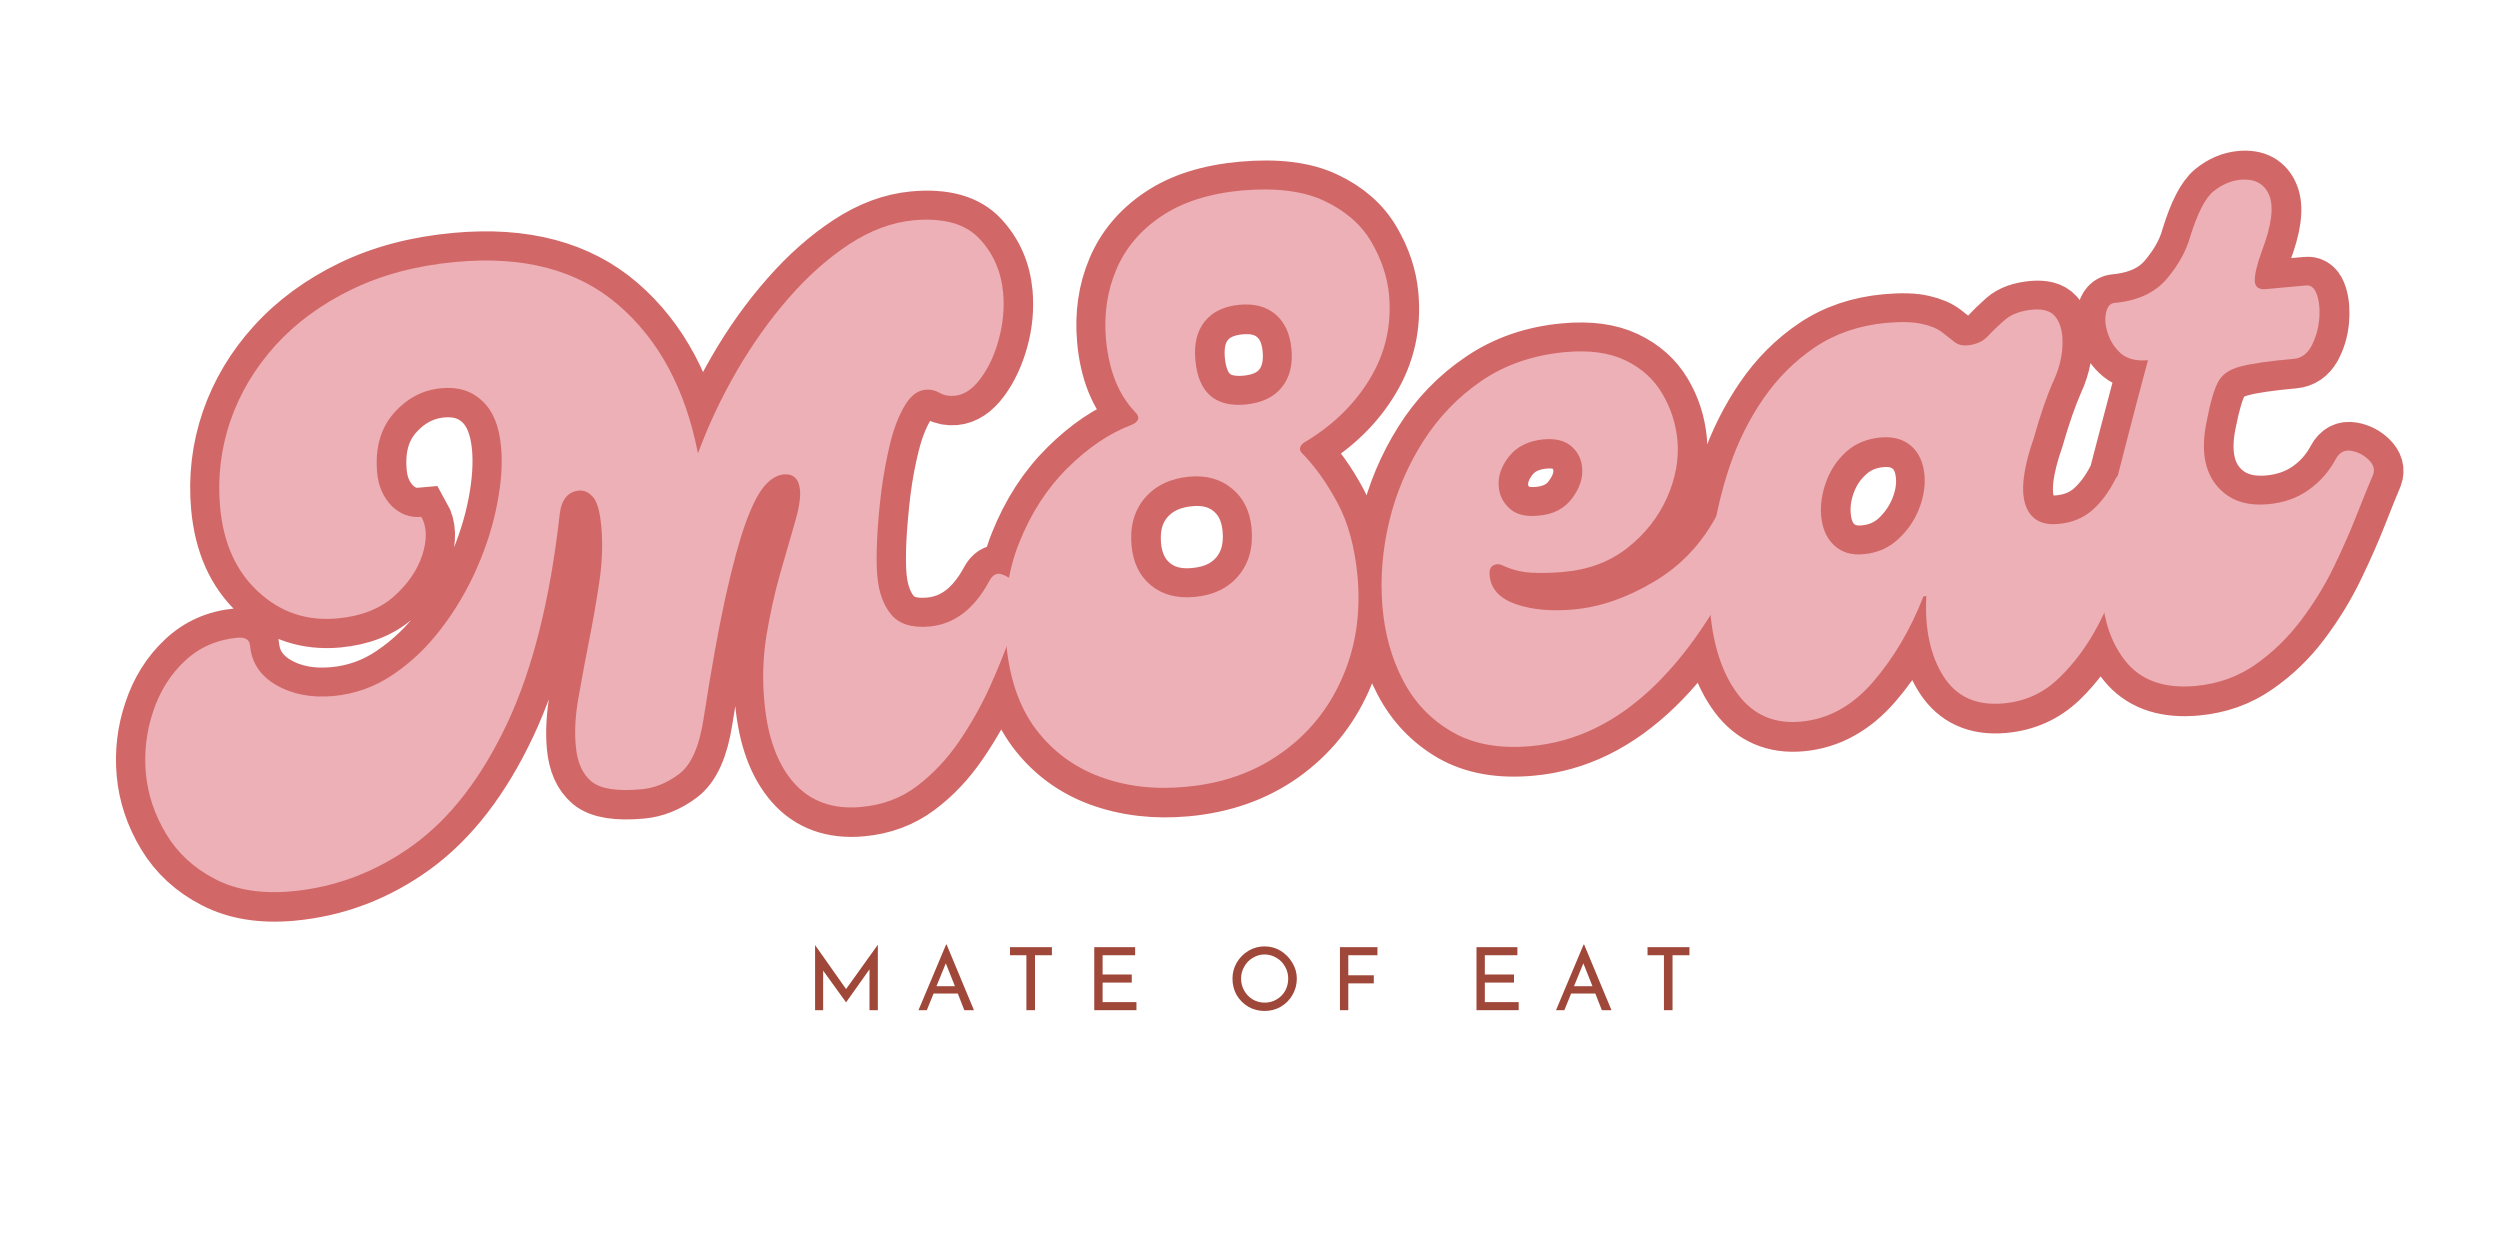 <svg xmlns="http://www.w3.org/2000/svg" xmlns:xlink="http://www.w3.org/1999/xlink" width="200" zoomAndPan="magnify" viewBox="0 0 150 75" height="100" preserveAspectRatio="xMidYMid meet" version="1.0"><defs><g/></defs><path stroke-linecap="butt" transform="matrix(0.873, -0.079, 0.079, 0.873, -0.422, 11.782)" fill="none" stroke-linejoin="miter" d="M 65.568 32.392 C 65.819 31.999 66.104 31.868 66.424 31.987 C 66.749 32.11 67.046 32.338 67.324 32.677 C 67.611 33.016 67.83 33.363 67.977 33.721 C 67.62 34.293 67.192 35.122 66.686 36.204 C 66.19 37.283 65.597 38.437 64.904 39.668 C 64.206 40.894 63.398 42.065 62.468 43.184 C 61.547 44.305 60.511 45.222 59.354 45.932 C 58.202 46.642 56.894 46.998 55.435 47 C 53.484 47.002 51.998 46.308 50.986 44.931 C 49.971 43.541 49.463 41.638 49.459 39.216 C 49.459 37.685 49.648 36.194 50.022 34.733 C 50.396 33.277 50.829 31.911 51.325 30.635 C 51.826 29.351 52.264 28.227 52.636 27.276 C 53.01 26.312 53.199 25.56 53.199 25.022 C 53.198 24.239 52.857 23.85 52.182 23.852 C 51.721 23.85 51.261 24.077 50.8 24.527 C 50.344 24.969 49.841 25.77 49.302 26.925 C 48.777 28.077 48.172 29.714 47.497 31.832 C 46.818 33.941 46.054 36.687 45.205 40.075 C 44.742 41.921 44.075 43.11 43.199 43.639 C 42.332 44.169 41.449 44.433 40.553 44.433 C 38.888 44.434 37.768 44.153 37.197 43.587 C 36.631 43.016 36.349 42.176 36.351 41.075 C 36.351 40.086 36.513 38.995 36.831 37.807 C 37.154 36.61 37.509 35.357 37.901 34.046 C 38.29 32.725 38.643 31.401 38.955 30.073 C 39.274 28.737 39.433 27.467 39.436 26.258 C 39.435 25.224 39.309 24.542 39.058 24.201 C 38.816 23.861 38.513 23.695 38.16 23.694 C 37.377 23.695 36.879 24.191 36.663 25.192 C 35.493 30.945 33.863 35.595 31.778 39.134 C 29.707 42.67 27.326 45.238 24.643 46.843 C 21.965 48.44 19.109 49.237 16.078 49.24 C 14.019 49.241 12.305 48.799 10.934 47.923 C 9.563 47.056 8.545 45.934 7.874 44.553 C 7.199 43.162 6.858 41.739 6.861 40.281 C 6.859 38.821 7.155 37.429 7.745 36.104 C 8.328 34.765 9.151 33.681 10.22 32.847 C 11.286 32.003 12.532 31.584 13.956 31.583 C 14.484 31.586 14.751 31.799 14.748 32.223 C 14.749 33.401 15.266 34.356 16.301 35.086 C 17.332 35.815 18.614 36.182 20.14 36.181 C 21.631 36.182 23.033 35.817 24.344 35.085 C 25.663 34.359 26.859 33.407 27.928 32.237 C 28.993 31.054 29.916 29.759 30.698 28.344 C 31.48 26.92 32.075 25.497 32.482 24.07 C 32.893 22.648 33.094 21.369 33.094 20.232 C 33.093 18.808 32.767 17.722 32.105 16.978 C 31.447 16.229 30.546 15.856 29.409 15.856 C 28.133 15.857 26.998 16.331 26 17.274 C 25.01 18.214 24.516 19.521 24.516 21.195 C 24.514 22.112 24.769 22.896 25.284 23.538 C 25.795 24.171 26.442 24.489 27.221 24.488 C 27.545 25.202 27.494 26.066 27.066 27.079 C 26.643 28.097 25.905 28.983 24.855 29.747 C 23.801 30.511 22.477 30.892 20.884 30.896 C 18.78 30.893 17.037 30.131 15.649 28.604 C 14.266 27.073 13.58 25.064 13.578 22.575 C 13.578 20.552 13.985 18.624 14.8 16.791 C 15.62 14.963 16.797 13.334 18.345 11.912 C 19.897 10.486 21.753 9.366 23.917 8.55 C 26.086 7.735 28.508 7.329 31.18 7.329 C 35.835 7.326 39.431 8.641 41.976 11.271 C 44.517 13.905 46.018 17.438 46.479 21.884 C 47.363 20.035 48.421 18.238 49.644 16.496 C 50.876 14.75 52.212 13.198 53.652 11.833 C 55.092 10.46 56.579 9.368 58.107 8.554 C 59.636 7.735 61.145 7.33 62.636 7.326 C 64.704 7.326 66.162 7.879 67.011 8.981 C 67.864 10.083 68.286 11.361 68.288 12.812 C 68.286 13.877 68.092 14.929 67.703 15.959 C 67.309 16.993 66.811 17.847 66.204 18.526 C 65.605 19.201 64.984 19.539 64.344 19.539 C 63.954 19.539 63.614 19.446 63.327 19.254 C 63.05 19.055 62.732 18.954 62.378 18.953 C 61.837 18.953 61.338 19.275 60.881 19.919 C 60.421 20.553 60.01 21.375 59.654 22.39 C 59.299 23.4 58.995 24.474 58.744 25.619 C 58.502 26.757 58.305 27.844 58.157 28.878 C 58.02 29.9 57.949 30.735 57.949 31.375 C 57.951 32.48 58.188 33.375 58.667 34.071 C 59.145 34.764 59.991 35.114 61.204 35.112 C 62.905 35.114 64.361 34.207 65.568 32.392 Z M 77.675 47.638 C 75.541 47.637 73.608 47.229 71.883 46.415 C 70.162 45.596 68.805 44.381 67.809 42.769 C 66.82 41.144 66.326 39.143 66.322 36.766 C 66.321 34.206 66.817 31.951 67.809 29.995 C 68.805 28.036 70.071 26.423 71.595 25.165 C 73.124 23.898 74.651 23.052 76.18 22.626 C 76.432 22.555 76.598 22.454 76.687 22.314 C 76.772 22.165 76.73 21.987 76.556 21.779 C 75.523 20.495 75.006 18.787 75.007 16.652 C 75.008 14.916 75.379 13.343 76.129 11.938 C 76.874 10.529 78.001 9.409 79.512 8.579 C 81.025 7.745 82.92 7.326 85.203 7.328 C 87.548 7.33 89.401 7.726 90.76 8.525 C 92.134 9.326 93.11 10.35 93.691 11.597 C 94.281 12.841 94.579 14.099 94.575 15.374 C 94.575 17.442 93.982 19.291 92.792 20.919 C 91.605 22.553 90.015 23.85 88.025 24.815 C 87.845 24.884 87.71 24.992 87.624 25.141 C 87.536 25.277 87.546 25.416 87.649 25.555 C 88.467 26.556 89.173 27.757 89.771 29.163 C 90.381 30.57 90.685 32.303 90.683 34.357 C 90.683 36.917 90.122 39.207 89.004 41.218 C 87.887 43.225 86.348 44.795 84.396 45.934 C 82.44 47.068 80.204 47.639 77.675 47.638 Z M 84.133 21.938 C 85.239 21.935 86.086 21.627 86.688 21.01 C 87.295 20.385 87.597 19.522 87.598 18.421 C 87.598 17.387 87.313 16.582 86.739 15.998 C 86.175 15.409 85.374 15.113 84.344 15.114 C 83.275 15.115 82.446 15.416 81.858 16.025 C 81.276 16.626 80.984 17.476 80.982 18.577 C 80.985 20.815 82.034 21.935 84.133 21.938 Z M 79.437 34.733 C 80.752 34.736 81.804 34.344 82.586 33.564 C 83.369 32.78 83.759 31.733 83.758 30.412 C 83.757 29.239 83.399 28.298 82.69 27.585 C 81.98 26.876 81.037 26.518 79.864 26.519 C 78.543 26.52 77.487 26.912 76.687 27.69 C 75.887 28.472 75.492 29.524 75.488 30.844 C 75.49 32.012 75.847 32.958 76.557 33.666 C 77.267 34.38 78.228 34.736 79.437 34.733 Z M 101.46 46.998 C 99.324 47.001 97.573 46.525 96.2 45.568 C 94.838 44.603 93.825 43.334 93.167 41.752 C 92.505 40.166 92.185 38.418 92.205 36.518 C 92.221 34.617 92.55 32.718 93.192 30.816 C 93.835 28.914 94.758 27.176 95.966 25.593 C 97.171 24.006 98.638 22.734 100.367 21.781 C 102.093 20.818 104.043 20.333 106.214 20.337 C 107.879 20.336 109.238 20.647 110.287 21.271 C 111.336 21.89 112.112 22.712 112.605 23.746 C 113.102 24.78 113.347 25.881 113.348 27.053 C 113.348 28.338 112.99 29.617 112.279 30.895 C 111.577 32.17 110.581 33.23 109.296 34.071 C 108.021 34.904 106.511 35.322 104.765 35.321 C 104.022 35.32 103.293 35.268 102.582 35.163 C 101.867 35.053 101.212 34.819 100.614 34.461 C 100.431 34.359 100.234 34.355 100.015 34.447 C 99.806 34.535 99.701 34.758 99.704 35.112 C 99.701 36.034 100.246 36.737 101.33 37.22 C 102.415 37.699 103.722 37.938 105.249 37.938 C 107.061 37.937 108.938 37.476 110.874 36.559 C 112.812 35.63 114.379 34.241 115.589 32.39 C 115.874 31.964 116.246 31.814 116.705 31.937 C 117.177 32.055 117.558 32.296 117.853 32.654 C 118.156 33.008 118.205 33.362 117.998 33.719 C 115.643 38.062 113.071 41.36 110.275 43.617 C 107.488 45.871 104.552 47.001 101.46 46.998 Z M 103.387 31.324 C 104.412 31.323 105.216 30.993 105.795 30.334 C 106.387 29.676 106.681 29.004 106.68 28.328 C 106.68 27.729 106.476 27.218 106.071 26.792 C 105.663 26.361 105.052 26.14 104.233 26.142 C 103.199 26.142 102.382 26.462 101.773 27.105 C 101.173 27.749 100.875 28.424 100.873 29.136 C 100.875 29.7 101.08 30.211 101.487 30.659 C 101.894 31.104 102.528 31.322 103.387 31.324 Z M 120.016 46.998 C 118.203 46.999 116.83 46.252 115.904 44.759 C 114.983 43.27 114.523 41.33 114.524 38.954 C 114.521 37.454 114.711 35.86 115.083 34.175 C 115.456 32.481 116.005 30.821 116.735 29.187 C 117.464 27.557 118.382 26.073 119.484 24.736 C 120.585 23.4 121.864 22.33 123.324 21.531 C 124.784 20.732 126.435 20.336 128.284 20.334 C 129.353 20.337 130.177 20.434 130.759 20.634 C 131.35 20.827 131.794 21.064 132.099 21.351 C 132.404 21.638 132.66 21.881 132.866 22.079 C 133.085 22.269 133.372 22.366 133.726 22.367 C 134.325 22.368 134.811 22.197 135.186 21.859 C 135.557 21.521 135.977 21.184 136.433 20.844 C 136.902 20.502 137.544 20.337 138.363 20.335 C 139.075 20.337 139.565 20.511 139.832 20.871 C 140.104 21.227 140.235 21.708 140.238 22.313 C 140.238 23.302 139.961 24.288 139.402 25.267 C 138.856 26.252 138.28 27.524 137.673 29.085 C 136.788 31.037 136.456 32.528 136.68 33.565 C 136.918 34.598 137.618 35.113 138.791 35.112 C 139.713 35.111 140.509 34.874 141.188 34.399 C 141.863 33.909 142.474 33.244 143.012 32.393 C 143.288 31.966 143.646 31.815 144.092 31.936 C 144.542 32.058 144.914 32.297 145.209 32.651 C 145.516 33.01 145.578 33.365 145.407 33.72 C 144.762 34.96 144.077 36.339 143.349 37.862 C 142.621 39.371 141.809 40.819 140.913 42.211 C 140.027 43.589 139.019 44.733 137.88 45.646 C 136.742 46.55 135.43 46.999 133.936 46.998 C 132.087 47 130.78 46.255 130.016 44.758 C 129.252 43.266 129.03 41.42 129.351 39.215 L 129.145 39.214 C 128.076 41.382 126.759 43.223 125.185 44.736 C 123.624 46.246 121.9 46.999 120.016 46.998 Z M 125.354 35.957 C 126.276 35.96 127.083 35.693 127.776 35.165 C 128.469 34.628 129.012 33.975 129.403 33.213 C 129.795 32.448 129.989 31.691 129.989 30.948 C 129.989 30.062 129.738 29.372 129.237 28.875 C 128.741 28.373 128.066 28.12 127.215 28.119 C 126.298 28.12 125.496 28.374 124.819 28.877 C 124.143 29.371 123.621 29.999 123.247 30.762 C 122.873 31.529 122.687 32.3 122.688 33.083 C 122.684 33.965 122.924 34.671 123.401 35.189 C 123.887 35.703 124.539 35.959 125.354 35.957 Z M 147.166 46.998 C 145.169 47.001 143.699 46.389 142.753 45.166 C 141.818 43.931 141.345 42.33 141.345 40.361 C 141.345 38.387 141.739 36.266 142.518 33.991 C 142.985 32.637 143.502 31.18 144.069 29.62 C 144.641 28.047 145.262 26.336 145.931 24.49 C 145.148 24.49 144.553 24.284 144.147 23.876 C 143.736 23.467 143.471 22.991 143.337 22.442 C 143.217 21.889 143.216 21.406 143.338 21.001 C 143.469 20.592 143.693 20.388 144.016 20.386 C 145.578 20.385 146.803 19.954 147.688 19.086 C 148.582 18.209 149.206 17.294 149.562 16.337 C 150.204 14.776 150.827 13.789 151.423 13.382 C 152.033 12.968 152.675 12.757 153.351 12.756 C 154.349 12.757 154.968 13.18 155.214 14.021 C 155.465 14.854 155.182 16.104 154.368 17.772 C 153.977 18.631 153.762 19.279 153.717 19.722 C 153.681 20.166 153.916 20.389 154.418 20.385 L 157.192 20.386 C 157.546 20.387 157.778 20.641 157.88 21.142 C 157.988 21.636 157.976 22.207 157.855 22.85 C 157.735 23.484 157.505 24.049 157.168 24.556 C 156.828 25.048 156.389 25.295 155.852 25.296 C 154.219 25.295 153.013 25.36 152.231 25.491 C 151.451 25.612 150.899 25.921 150.577 26.415 C 150.259 26.91 149.917 27.765 149.561 28.981 C 148.99 30.827 149.067 32.307 149.795 33.407 C 150.528 34.503 151.678 35.046 153.249 35.049 C 154.314 35.047 155.267 34.807 156.098 34.332 C 156.933 33.853 157.614 33.207 158.145 32.392 C 158.429 31.965 158.792 31.815 159.238 31.936 C 159.688 32.057 160.06 32.297 160.355 32.65 C 160.658 33.009 160.724 33.364 160.553 33.72 C 160.229 34.326 159.8 35.165 159.265 36.23 C 158.734 37.292 158.097 38.447 157.348 39.695 C 156.604 40.939 155.728 42.109 154.733 43.213 C 153.742 44.314 152.613 45.219 151.344 45.932 C 150.089 46.646 148.696 46.998 147.166 46.998 Z M 147.166 46.998 " stroke="#d26767" stroke-width="4" stroke-opacity="1" stroke-miterlimit="4"/><g fill="#ecb0b6" fill-opacity="1"><g transform="translate(11.33, 52.074)"><g><path d="M 48.031 -17.219 C 48.219 -17.57 48.457 -17.707 48.75 -17.625 C 49.039 -17.539 49.32 -17.363 49.594 -17.094 C 49.875 -16.832 50.094 -16.551 50.25 -16.25 C 49.977 -15.719 49.664 -14.957 49.312 -13.969 C 48.969 -12.977 48.539 -11.922 48.031 -10.797 C 47.52 -9.68 46.906 -8.598 46.188 -7.547 C 45.469 -6.504 44.633 -5.625 43.688 -4.906 C 42.738 -4.188 41.625 -3.77 40.344 -3.656 C 38.645 -3.5 37.297 -3.984 36.297 -5.109 C 35.305 -6.242 34.719 -7.867 34.531 -9.984 C 34.406 -11.316 34.445 -12.633 34.656 -13.938 C 34.875 -15.25 35.145 -16.477 35.469 -17.625 C 35.801 -18.781 36.094 -19.789 36.344 -20.656 C 36.602 -21.52 36.711 -22.188 36.672 -22.656 C 36.609 -23.344 36.281 -23.66 35.688 -23.609 C 35.281 -23.566 34.895 -23.332 34.531 -22.906 C 34.164 -22.477 33.789 -21.738 33.406 -20.688 C 33.031 -19.645 32.629 -18.172 32.203 -16.266 C 31.785 -14.367 31.344 -11.91 30.875 -8.891 C 30.613 -7.242 30.125 -6.156 29.406 -5.625 C 28.688 -5.094 27.941 -4.789 27.172 -4.719 C 25.703 -4.582 24.695 -4.738 24.156 -5.188 C 23.613 -5.633 23.301 -6.344 23.219 -7.312 C 23.133 -8.176 23.188 -9.141 23.375 -10.203 C 23.562 -11.266 23.77 -12.383 24 -13.562 C 24.238 -14.75 24.445 -15.938 24.625 -17.125 C 24.801 -18.32 24.844 -19.441 24.75 -20.484 C 24.664 -21.391 24.5 -21.977 24.25 -22.25 C 24.008 -22.531 23.734 -22.66 23.422 -22.641 C 22.742 -22.578 22.352 -22.098 22.25 -21.203 C 21.676 -16.086 20.625 -11.906 19.094 -8.656 C 17.562 -5.406 15.68 -2.973 13.453 -1.359 C 11.234 0.242 8.805 1.164 6.172 1.406 C 4.367 1.57 2.836 1.328 1.578 0.672 C 0.316 0.023 -0.66 -0.875 -1.359 -2.031 C -2.055 -3.188 -2.461 -4.398 -2.578 -5.672 C -2.691 -6.941 -2.547 -8.18 -2.141 -9.391 C -1.734 -10.609 -1.098 -11.617 -0.234 -12.422 C 0.629 -13.234 1.68 -13.695 2.922 -13.812 C 3.391 -13.852 3.641 -13.695 3.672 -13.344 C 3.766 -12.312 4.289 -11.52 5.25 -10.969 C 6.207 -10.414 7.348 -10.195 8.672 -10.312 C 9.984 -10.438 11.18 -10.867 12.266 -11.609 C 13.359 -12.348 14.32 -13.27 15.156 -14.375 C 16 -15.477 16.707 -16.68 17.281 -17.984 C 17.852 -19.285 18.258 -20.57 18.5 -21.844 C 18.75 -23.125 18.828 -24.258 18.734 -25.25 C 18.629 -26.488 18.254 -27.41 17.609 -28.016 C 16.973 -28.617 16.16 -28.875 15.172 -28.781 C 14.055 -28.688 13.098 -28.188 12.297 -27.281 C 11.504 -26.375 11.172 -25.191 11.297 -23.734 C 11.367 -22.922 11.656 -22.254 12.156 -21.734 C 12.664 -21.223 13.266 -21 13.953 -21.062 C 14.285 -20.469 14.305 -19.711 14.016 -18.797 C 13.723 -17.879 13.148 -17.039 12.297 -16.281 C 11.441 -15.531 10.312 -15.094 8.906 -14.969 C 7.082 -14.801 5.504 -15.332 4.172 -16.562 C 2.836 -17.789 2.07 -19.488 1.875 -21.656 C 1.719 -23.426 1.922 -25.141 2.484 -26.797 C 3.055 -28.461 3.957 -29.977 5.188 -31.344 C 6.426 -32.707 7.961 -33.832 9.797 -34.719 C 11.629 -35.602 13.707 -36.148 16.031 -36.359 C 20.094 -36.734 23.336 -35.875 25.766 -33.781 C 28.203 -31.688 29.797 -28.719 30.547 -24.875 C 31.172 -26.562 31.945 -28.207 32.875 -29.812 C 33.812 -31.426 34.852 -32.891 36 -34.203 C 37.145 -35.516 38.352 -36.586 39.625 -37.422 C 40.895 -38.254 42.188 -38.734 43.5 -38.859 C 45.289 -39.016 46.602 -38.645 47.438 -37.75 C 48.27 -36.863 48.742 -35.781 48.859 -34.5 C 48.941 -33.57 48.852 -32.641 48.594 -31.703 C 48.344 -30.773 47.977 -29.992 47.5 -29.359 C 47.031 -28.723 46.516 -28.379 45.953 -28.328 C 45.609 -28.297 45.305 -28.352 45.047 -28.5 C 44.785 -28.656 44.5 -28.719 44.188 -28.688 C 43.719 -28.645 43.305 -28.328 42.953 -27.734 C 42.598 -27.141 42.305 -26.383 42.078 -25.469 C 41.859 -24.562 41.68 -23.598 41.547 -22.578 C 41.422 -21.566 41.336 -20.602 41.297 -19.688 C 41.254 -18.781 41.258 -18.047 41.312 -17.484 C 41.395 -16.535 41.672 -15.773 42.141 -15.203 C 42.617 -14.629 43.383 -14.391 44.438 -14.484 C 45.926 -14.617 47.125 -15.531 48.031 -17.219 Z M 48.031 -17.219 "/></g></g></g><g fill="#ecb0b6" fill-opacity="1"><g transform="translate(59.455, 47.709)"><g><path d="M 11.688 -0.5 C 9.82 -0.32 8.102 -0.523 6.531 -1.109 C 4.969 -1.691 3.688 -2.645 2.688 -3.969 C 1.695 -5.301 1.109 -7.008 0.922 -9.094 C 0.723 -11.332 0.977 -13.344 1.688 -15.125 C 2.395 -16.906 3.363 -18.406 4.594 -19.625 C 5.832 -20.852 7.102 -21.711 8.406 -22.203 C 8.613 -22.285 8.75 -22.391 8.812 -22.516 C 8.883 -22.648 8.832 -22.805 8.656 -22.984 C 7.664 -24.016 7.082 -25.461 6.906 -27.328 C 6.77 -28.836 6.973 -30.234 7.516 -31.516 C 8.055 -32.805 8.953 -33.875 10.203 -34.719 C 11.453 -35.57 13.066 -36.094 15.047 -36.281 C 17.098 -36.457 18.75 -36.25 20 -35.656 C 21.258 -35.07 22.195 -34.258 22.812 -33.219 C 23.426 -32.176 23.785 -31.102 23.891 -30 C 24.047 -28.188 23.664 -26.52 22.75 -25 C 21.844 -23.488 20.566 -22.234 18.922 -21.234 C 18.766 -21.16 18.648 -21.055 18.578 -20.922 C 18.516 -20.785 18.535 -20.66 18.641 -20.547 C 19.43 -19.742 20.145 -18.75 20.781 -17.562 C 21.426 -16.383 21.832 -14.898 22 -13.109 C 22.195 -10.879 21.883 -8.844 21.062 -7 C 20.25 -5.156 19.031 -3.66 17.406 -2.516 C 15.789 -1.367 13.883 -0.695 11.688 -0.5 Z M 15.281 -23.438 C 16.238 -23.531 16.957 -23.867 17.438 -24.453 C 17.926 -25.047 18.125 -25.82 18.031 -26.781 C 17.945 -27.688 17.629 -28.375 17.078 -28.844 C 16.535 -29.312 15.816 -29.504 14.922 -29.422 C 13.992 -29.336 13.297 -29.004 12.828 -28.422 C 12.367 -27.848 12.18 -27.078 12.266 -26.109 C 12.441 -24.16 13.445 -23.27 15.281 -23.438 Z M 12.203 -11.891 C 13.348 -11.992 14.234 -12.422 14.859 -13.172 C 15.484 -13.922 15.742 -14.863 15.641 -16 C 15.547 -17.031 15.156 -17.828 14.469 -18.391 C 13.789 -18.961 12.938 -19.203 11.906 -19.109 C 10.77 -19.004 9.879 -18.578 9.234 -17.828 C 8.598 -17.078 8.332 -16.125 8.438 -14.969 C 8.531 -13.957 8.914 -13.164 9.594 -12.594 C 10.281 -12.031 11.148 -11.797 12.203 -11.891 Z M 12.203 -11.891 "/></g></g></g><g fill="#ecb0b6" fill-opacity="1"><g transform="translate(83.099, 45.565)"><g><path d="M 8.75 -0.797 C 6.883 -0.629 5.316 -0.91 4.047 -1.641 C 2.773 -2.367 1.789 -3.395 1.094 -4.719 C 0.395 -6.051 -0.02 -7.547 -0.156 -9.203 C -0.289 -10.867 -0.156 -12.555 0.25 -14.266 C 0.664 -15.984 1.336 -17.578 2.266 -19.047 C 3.203 -20.523 4.379 -21.75 5.797 -22.719 C 7.223 -23.688 8.891 -24.258 10.797 -24.438 C 12.242 -24.57 13.445 -24.41 14.406 -23.953 C 15.375 -23.492 16.113 -22.832 16.625 -21.969 C 17.145 -21.102 17.453 -20.16 17.547 -19.141 C 17.648 -18.023 17.441 -16.879 16.922 -15.703 C 16.398 -14.535 15.613 -13.535 14.562 -12.703 C 13.508 -11.867 12.227 -11.383 10.719 -11.25 C 10.062 -11.188 9.414 -11.172 8.781 -11.203 C 8.156 -11.242 7.566 -11.395 7.016 -11.656 C 6.848 -11.738 6.676 -11.734 6.5 -11.641 C 6.32 -11.547 6.25 -11.344 6.281 -11.031 C 6.352 -10.227 6.879 -9.656 7.859 -9.312 C 8.836 -8.977 10 -8.875 11.344 -9 C 12.914 -9.145 14.508 -9.695 16.125 -10.656 C 17.75 -11.613 19.016 -12.953 19.922 -14.672 C 20.141 -15.066 20.457 -15.227 20.875 -15.156 C 21.289 -15.082 21.641 -14.898 21.922 -14.609 C 22.211 -14.328 22.285 -14.023 22.141 -13.703 C 20.43 -9.723 18.445 -6.633 16.188 -4.438 C 13.938 -2.25 11.457 -1.035 8.75 -0.797 Z M 9.188 -14.625 C 10.094 -14.695 10.773 -15.047 11.234 -15.672 C 11.691 -16.297 11.891 -16.906 11.828 -17.5 C 11.785 -18.031 11.566 -18.461 11.172 -18.797 C 10.785 -19.129 10.234 -19.266 9.516 -19.203 C 8.609 -19.117 7.914 -18.773 7.438 -18.172 C 6.969 -17.578 6.766 -16.969 6.828 -16.344 C 6.867 -15.844 7.086 -15.41 7.484 -15.047 C 7.879 -14.691 8.445 -14.551 9.188 -14.625 Z M 9.188 -14.625 "/></g></g></g><g fill="#ecb0b6" fill-opacity="1"><g transform="translate(103.112, 43.75)"><g><path d="M 4.938 -0.453 C 3.352 -0.305 2.098 -0.848 1.172 -2.078 C 0.242 -3.305 -0.312 -4.961 -0.5 -7.047 C -0.613 -8.348 -0.57 -9.75 -0.375 -11.25 C -0.188 -12.75 0.156 -14.242 0.656 -15.734 C 1.156 -17.223 1.832 -18.586 2.688 -19.828 C 3.551 -21.078 4.586 -22.109 5.797 -22.922 C 7.004 -23.734 8.422 -24.219 10.047 -24.375 C 10.961 -24.457 11.688 -24.438 12.219 -24.312 C 12.75 -24.195 13.156 -24.023 13.438 -23.797 C 13.727 -23.566 13.973 -23.375 14.172 -23.219 C 14.379 -23.062 14.641 -23 14.953 -23.031 C 15.473 -23.082 15.879 -23.27 16.172 -23.594 C 16.473 -23.914 16.812 -24.238 17.188 -24.562 C 17.57 -24.895 18.117 -25.098 18.828 -25.172 C 19.453 -25.223 19.895 -25.102 20.156 -24.812 C 20.414 -24.531 20.57 -24.125 20.625 -23.594 C 20.695 -22.727 20.531 -21.848 20.125 -20.953 C 19.719 -20.055 19.316 -18.898 18.922 -17.484 C 18.297 -15.703 18.125 -14.367 18.406 -13.484 C 18.695 -12.609 19.352 -12.219 20.375 -12.312 C 21.188 -12.383 21.863 -12.656 22.406 -13.125 C 22.957 -13.602 23.43 -14.238 23.828 -15.031 C 24.047 -15.414 24.352 -15.57 24.75 -15.5 C 25.156 -15.426 25.504 -15.25 25.797 -14.969 C 26.086 -14.688 26.172 -14.379 26.047 -14.047 C 25.578 -12.898 25.082 -11.641 24.562 -10.266 C 24.051 -8.891 23.461 -7.562 22.797 -6.281 C 22.129 -5.008 21.332 -3.93 20.406 -3.047 C 19.488 -2.16 18.383 -1.66 17.094 -1.547 C 15.469 -1.398 14.266 -1.945 13.484 -3.188 C 12.703 -4.438 12.363 -6.035 12.469 -7.984 L 12.297 -7.969 C 11.523 -5.988 10.516 -4.273 9.266 -2.828 C 8.023 -1.391 6.582 -0.598 4.938 -0.453 Z M 8.703 -10.5 C 9.516 -10.57 10.203 -10.867 10.766 -11.391 C 11.336 -11.91 11.758 -12.52 12.031 -13.219 C 12.301 -13.914 12.41 -14.586 12.359 -15.234 C 12.285 -16.016 12.016 -16.602 11.547 -17 C 11.078 -17.406 10.469 -17.57 9.719 -17.5 C 8.906 -17.426 8.223 -17.145 7.672 -16.656 C 7.129 -16.164 6.727 -15.57 6.469 -14.875 C 6.207 -14.176 6.102 -13.488 6.156 -12.812 C 6.227 -12.031 6.492 -11.43 6.953 -11.016 C 7.41 -10.598 7.992 -10.426 8.703 -10.5 Z M 8.703 -10.5 "/></g></g></g><g fill="#ecb0b6" fill-opacity="1"><g transform="translate(127.035, 41.58)"><g><path d="M 4.703 -0.422 C 2.961 -0.266 1.629 -0.68 0.703 -1.672 C -0.211 -2.672 -0.75 -4.031 -0.906 -5.75 C -1.062 -7.477 -0.883 -9.367 -0.375 -11.422 C -0.07 -12.629 0.258 -13.938 0.625 -15.344 C 0.988 -16.758 1.395 -18.301 1.844 -19.969 C 1.156 -19.906 0.617 -20.035 0.234 -20.359 C -0.141 -20.691 -0.406 -21.094 -0.562 -21.562 C -0.719 -22.031 -0.754 -22.445 -0.672 -22.812 C -0.598 -23.188 -0.426 -23.383 -0.156 -23.406 C 1.207 -23.531 2.242 -24.004 2.953 -24.828 C 3.66 -25.66 4.133 -26.508 4.375 -27.375 C 4.812 -28.781 5.273 -29.688 5.766 -30.094 C 6.266 -30.5 6.805 -30.734 7.391 -30.797 C 8.266 -30.867 8.844 -30.551 9.125 -29.844 C 9.406 -29.145 9.254 -28.031 8.672 -26.5 C 8.391 -25.727 8.25 -25.145 8.25 -24.75 C 8.258 -24.363 8.484 -24.191 8.922 -24.234 L 11.328 -24.453 C 11.641 -24.484 11.863 -24.281 12 -23.844 C 12.133 -23.414 12.172 -22.914 12.109 -22.344 C 12.047 -21.781 11.891 -21.266 11.641 -20.797 C 11.391 -20.336 11.035 -20.086 10.578 -20.047 C 9.141 -19.922 8.082 -19.77 7.406 -19.594 C 6.738 -19.426 6.285 -19.113 6.047 -18.656 C 5.805 -18.195 5.582 -17.426 5.375 -16.344 C 5.02 -14.688 5.203 -13.406 5.922 -12.5 C 6.641 -11.594 7.68 -11.203 9.047 -11.328 C 9.984 -11.41 10.797 -11.695 11.484 -12.188 C 12.172 -12.676 12.719 -13.301 13.125 -14.062 C 13.344 -14.445 13.648 -14.602 14.047 -14.531 C 14.453 -14.457 14.801 -14.273 15.094 -13.984 C 15.383 -13.703 15.469 -13.398 15.344 -13.078 C 15.102 -12.523 14.789 -11.758 14.406 -10.781 C 14.031 -9.812 13.566 -8.754 13.016 -7.609 C 12.461 -6.461 11.789 -5.367 11 -4.328 C 10.219 -3.297 9.305 -2.414 8.266 -1.688 C 7.223 -0.969 6.035 -0.547 4.703 -0.422 Z M 4.703 -0.422 "/></g></g></g><g fill="#9f4739" fill-opacity="1"><g transform="translate(48.358, 60.611)"><g><path d="M 4.312 -3.906 L 4.312 0 L 3.812 0 L 3.812 -2.453 L 2.406 -0.469 L 1.031 -2.375 L 1.031 0 L 0.547 0 L 0.547 -3.906 L 2.406 -1.266 L 4.297 -3.906 Z M 4.312 -3.906 "/></g></g></g><g fill="#9f4739" fill-opacity="1"><g transform="translate(54.937, 60.611)"><g><path d="M 2.531 -1 L 1.078 -1 L 0.672 0 L 0.172 0 L 1.828 -3.938 L 1.859 -3.938 L 3.5 0 L 2.922 0 Z M 2.359 -1.438 L 1.812 -2.812 L 1.25 -1.438 Z M 2.359 -1.438 "/></g></g></g><g fill="#9f4739" fill-opacity="1"><g transform="translate(60.334, 60.611)"><g><path d="M 2.781 -3.781 L 2.781 -3.297 L 1.766 -3.297 L 1.766 0 L 1.25 0 L 1.25 -3.297 L 0.266 -3.297 L 0.266 -3.781 Z M 2.781 -3.781 "/></g></g></g><g fill="#9f4739" fill-opacity="1"><g transform="translate(65.109, 60.611)"><g><path d="M 3 -3.781 L 3 -3.297 L 1.047 -3.297 L 1.047 -2.141 L 2.797 -2.141 L 2.797 -1.656 L 1.047 -1.656 L 1.047 -0.484 L 3.078 -0.484 L 3.078 0 L 0.547 0 L 0.547 -3.781 Z M 3 -3.781 "/></g></g></g><g fill="#9f4739" fill-opacity="1"><g transform="translate(70.254, 60.611)"><g/></g></g><g fill="#9f4739" fill-opacity="1"><g transform="translate(73.637, 60.611)"><g><path d="M 0.312 -1.891 C 0.312 -2.234 0.395 -2.551 0.562 -2.844 C 0.738 -3.145 0.973 -3.383 1.266 -3.562 C 1.566 -3.738 1.891 -3.828 2.234 -3.828 C 2.586 -3.828 2.91 -3.738 3.203 -3.562 C 3.492 -3.383 3.727 -3.145 3.906 -2.844 C 4.082 -2.551 4.172 -2.234 4.172 -1.891 C 4.172 -1.535 4.082 -1.207 3.906 -0.906 C 3.738 -0.613 3.504 -0.379 3.203 -0.203 C 2.91 -0.035 2.586 0.047 2.234 0.047 C 1.891 0.047 1.566 -0.035 1.266 -0.203 C 0.973 -0.379 0.738 -0.613 0.562 -0.906 C 0.395 -1.207 0.312 -1.535 0.312 -1.891 Z M 0.828 -1.891 C 0.828 -1.629 0.891 -1.391 1.016 -1.172 C 1.141 -0.953 1.312 -0.773 1.531 -0.641 C 1.75 -0.516 1.988 -0.453 2.25 -0.453 C 2.508 -0.453 2.742 -0.516 2.953 -0.641 C 3.172 -0.766 3.344 -0.938 3.469 -1.156 C 3.594 -1.383 3.656 -1.629 3.656 -1.891 C 3.656 -2.148 3.594 -2.391 3.469 -2.609 C 3.344 -2.836 3.172 -3.016 2.953 -3.141 C 2.734 -3.273 2.492 -3.344 2.234 -3.344 C 1.984 -3.344 1.75 -3.273 1.531 -3.141 C 1.312 -3.016 1.141 -2.836 1.016 -2.609 C 0.891 -2.391 0.828 -2.148 0.828 -1.891 Z M 0.828 -1.891 "/></g></g></g><g fill="#9f4739" fill-opacity="1"><g transform="translate(79.85, 60.611)"><g><path d="M 2.797 -3.781 L 2.797 -3.297 L 1.047 -3.297 L 1.047 -2.094 L 2.578 -2.094 L 2.578 -1.609 L 1.047 -1.609 L 1.047 0 L 0.547 0 L 0.547 -3.781 Z M 2.797 -3.781 "/></g></g></g><g fill="#9f4739" fill-opacity="1"><g transform="translate(84.661, 60.611)"><g/></g></g><g fill="#9f4739" fill-opacity="1"><g transform="translate(88.043, 60.611)"><g><path d="M 3 -3.781 L 3 -3.297 L 1.047 -3.297 L 1.047 -2.141 L 2.797 -2.141 L 2.797 -1.656 L 1.047 -1.656 L 1.047 -0.484 L 3.078 -0.484 L 3.078 0 L 0.547 0 L 0.547 -3.781 Z M 3 -3.781 "/></g></g></g><g fill="#9f4739" fill-opacity="1"><g transform="translate(93.189, 60.611)"><g><path d="M 2.531 -1 L 1.078 -1 L 0.672 0 L 0.172 0 L 1.828 -3.938 L 1.859 -3.938 L 3.5 0 L 2.922 0 Z M 2.359 -1.438 L 1.812 -2.812 L 1.25 -1.438 Z M 2.359 -1.438 "/></g></g></g><g fill="#9f4739" fill-opacity="1"><g transform="translate(98.586, 60.611)"><g><path d="M 2.781 -3.781 L 2.781 -3.297 L 1.766 -3.297 L 1.766 0 L 1.25 0 L 1.25 -3.297 L 0.266 -3.297 L 0.266 -3.781 Z M 2.781 -3.781 "/></g></g></g></svg>